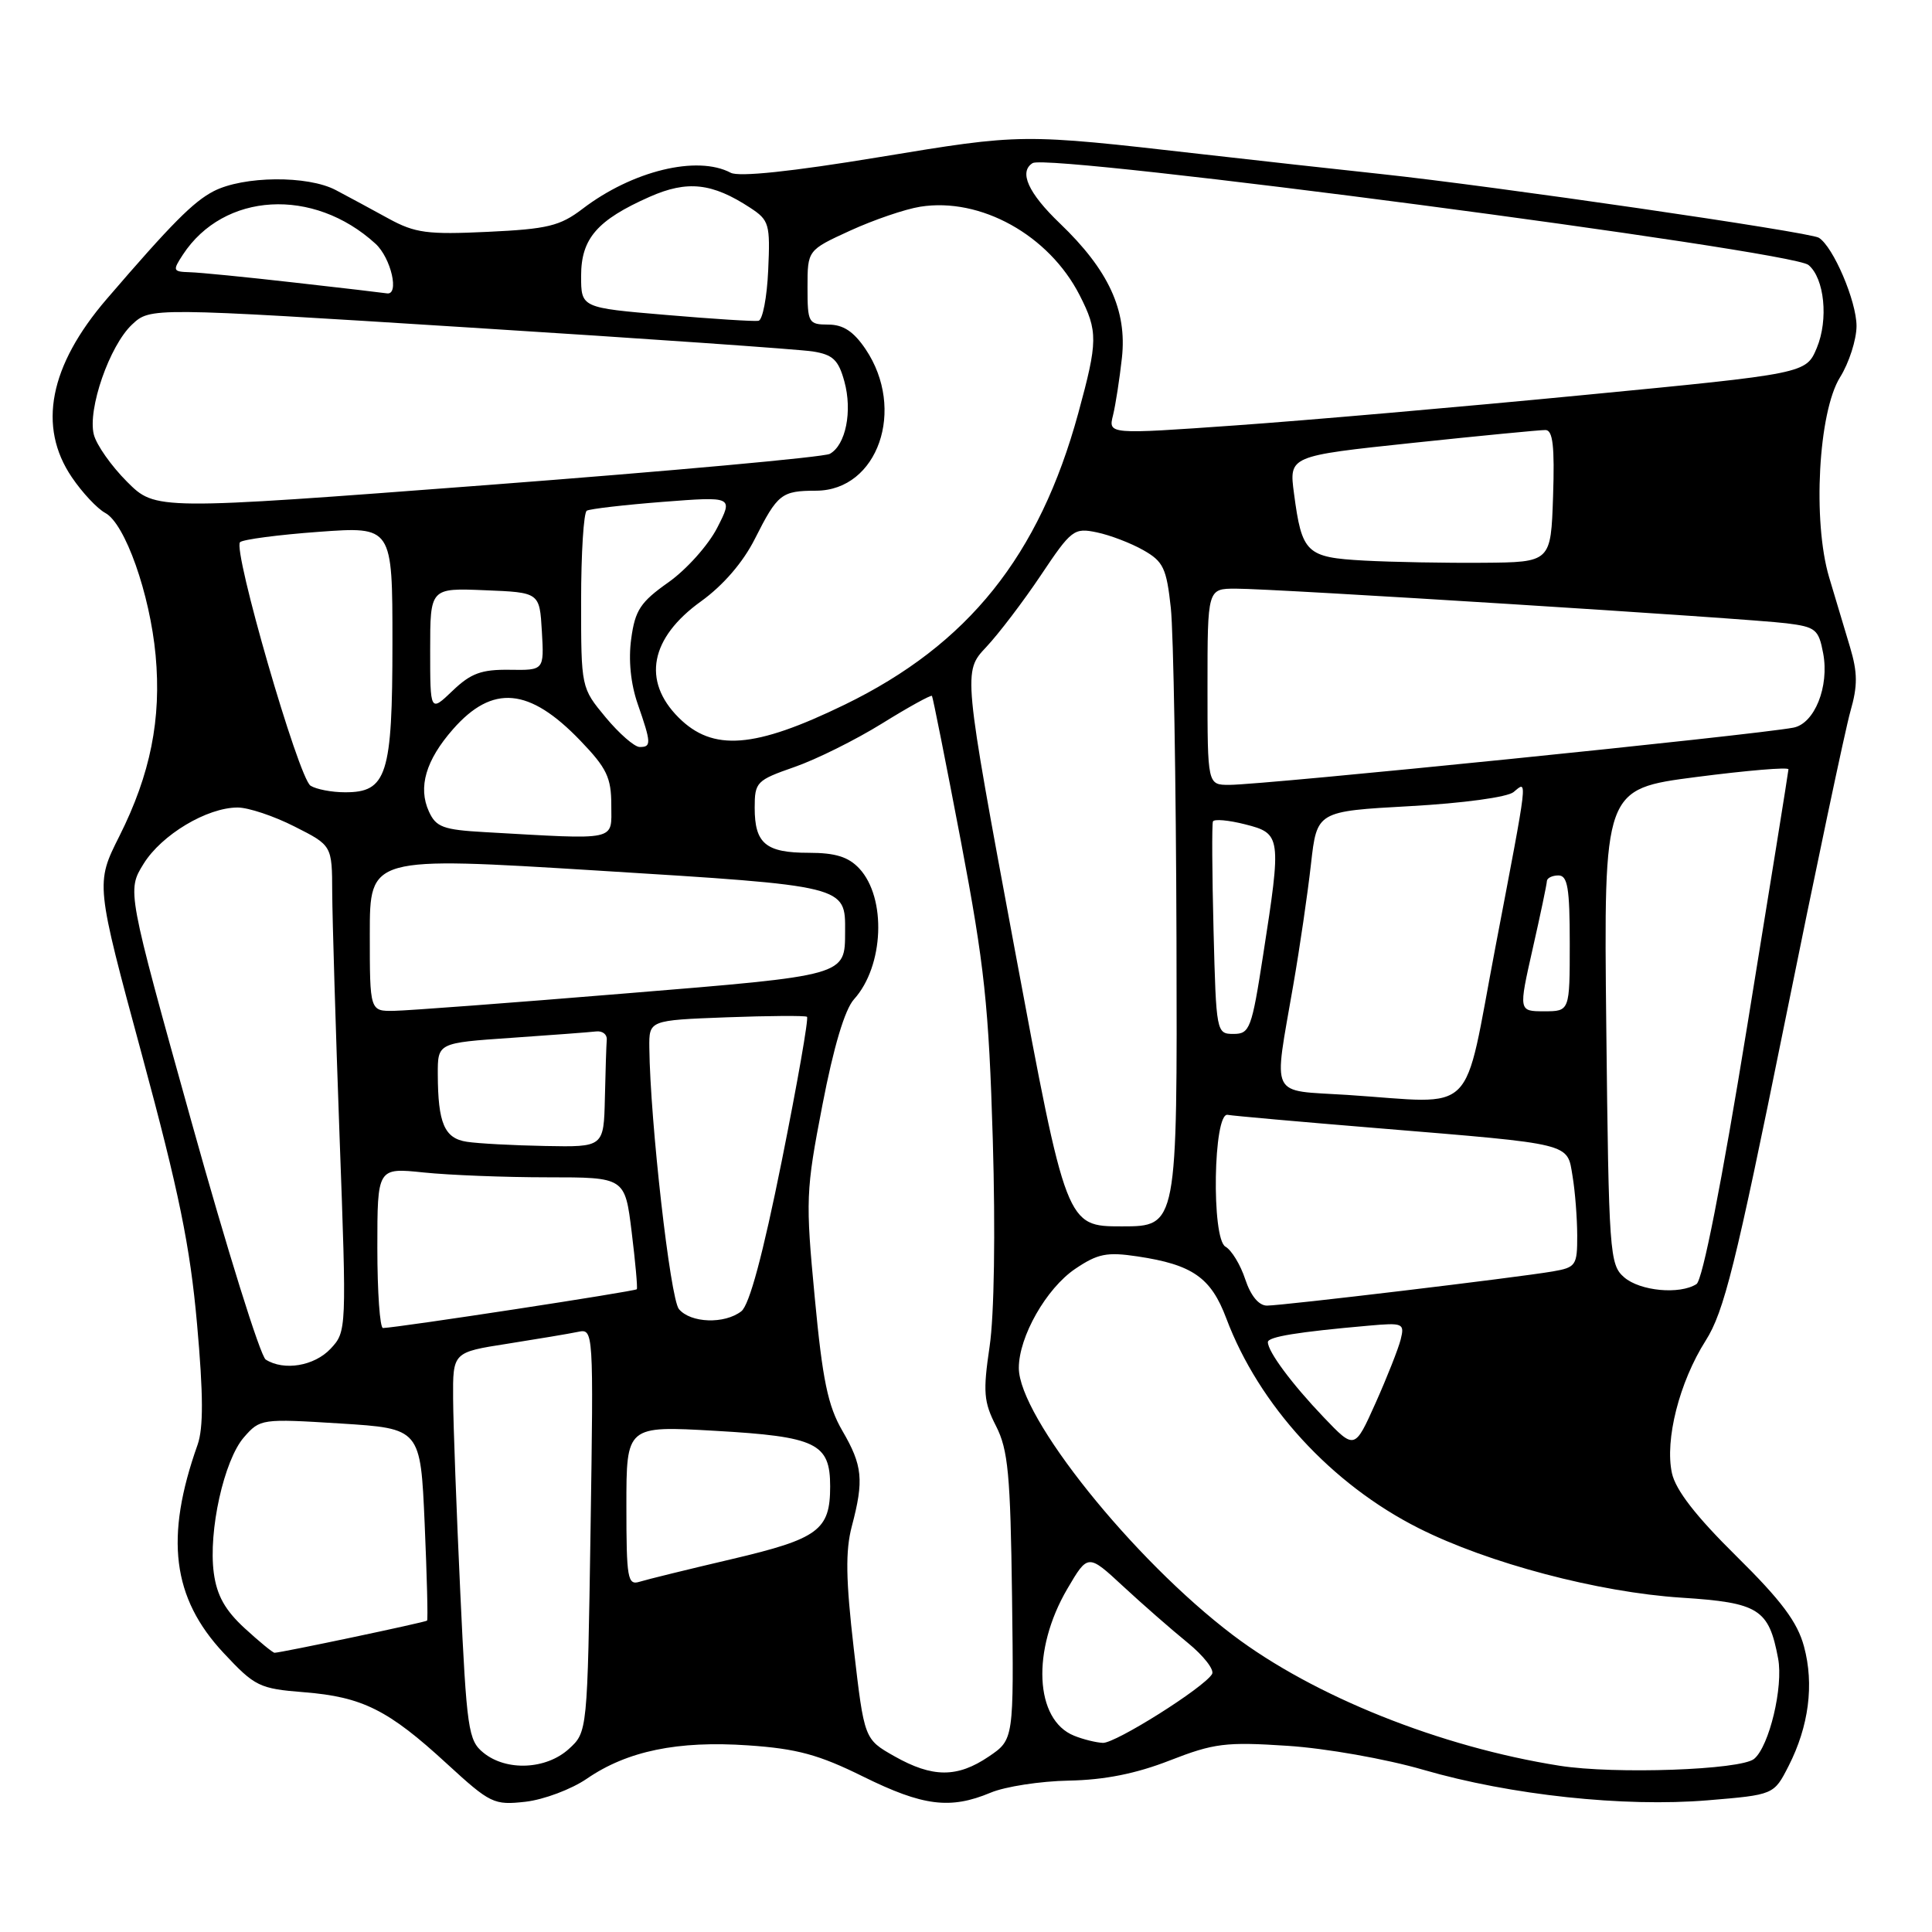 <?xml version="1.0" encoding="UTF-8" standalone="no"?>
<!DOCTYPE svg PUBLIC "-//W3C//DTD SVG 1.1//EN" "http://www.w3.org/Graphics/SVG/1.1/DTD/svg11.dtd" >
<svg xmlns="http://www.w3.org/2000/svg" xmlns:xlink="http://www.w3.org/1999/xlink" version="1.1" viewBox="0 0 256 256">
 <g >
 <path fill="currentColor"
d=" M 77.77 235.68 C 83.12 232.01 89.80 230.63 99.13 231.27 C 105.60 231.71 108.50 232.50 114.38 235.41 C 122.30 239.32 125.90 239.78 131.26 237.54 C 133.18 236.73 137.85 236.01 141.63 235.94 C 146.35 235.85 150.53 235.02 155.00 233.27 C 160.85 230.99 162.41 230.79 170.61 231.33 C 175.69 231.66 183.66 233.07 188.61 234.51 C 200.19 237.87 215.17 239.47 226.28 238.55 C 235.05 237.82 235.05 237.82 237.00 234.00 C 239.68 228.74 240.40 223.20 239.04 218.17 C 238.17 214.93 236.04 212.08 230.08 206.20 C 224.72 200.91 222.04 197.46 221.54 195.20 C 220.58 190.79 222.52 183.14 226.01 177.64 C 228.44 173.82 229.98 167.62 236.42 135.83 C 240.57 115.30 244.52 96.59 245.19 94.25 C 246.16 90.87 246.15 89.13 245.14 85.75 C 244.43 83.41 243.19 79.25 242.37 76.50 C 240.16 69.07 240.94 54.61 243.81 50.00 C 245.01 48.08 245.99 45.02 246.00 43.21 C 246.00 39.91 242.92 32.69 241.00 31.50 C 239.77 30.74 197.89 24.65 183.00 23.06 C 177.22 22.44 166.43 21.25 159.00 20.40 C 135.23 17.69 135.50 17.69 116.50 20.82 C 104.88 22.74 97.90 23.47 96.82 22.89 C 92.38 20.54 83.79 22.63 77.18 27.68 C 74.20 29.95 72.55 30.35 64.63 30.72 C 56.63 31.10 55.00 30.88 51.50 28.97 C 49.30 27.76 46.15 26.06 44.50 25.19 C 40.78 23.22 32.25 23.30 28.30 25.34 C 25.61 26.74 22.74 29.62 14.15 39.61 C 6.54 48.46 4.96 56.53 9.52 63.24 C 10.90 65.28 12.90 67.41 13.95 67.97 C 16.57 69.38 19.86 78.67 20.62 86.83 C 21.40 95.26 19.94 102.58 15.82 110.79 C 12.66 117.07 12.66 117.07 18.81 139.79 C 23.71 157.90 25.19 165.12 26.11 175.44 C 26.95 184.82 26.96 189.22 26.18 191.44 C 21.81 203.73 22.81 211.74 29.63 219.03 C 33.78 223.47 34.36 223.76 40.30 224.23 C 48.03 224.85 51.46 226.57 59.20 233.69 C 64.98 238.99 65.43 239.21 69.64 238.74 C 72.06 238.46 75.72 237.09 77.77 235.68 Z  M 118.51 232.71 C 114.52 230.45 114.52 230.45 113.13 218.47 C 112.07 209.29 112.01 205.51 112.87 202.24 C 114.49 196.12 114.30 194.19 111.62 189.59 C 109.70 186.29 108.99 182.88 107.96 171.94 C 106.73 158.99 106.77 157.82 108.97 146.44 C 110.46 138.71 111.94 133.76 113.16 132.41 C 117.13 128.02 117.49 118.98 113.86 115.08 C 112.42 113.54 110.70 113.00 107.16 113.00 C 101.47 113.00 100.00 111.78 100.00 107.03 C 100.00 103.63 100.24 103.39 105.25 101.64 C 108.14 100.64 113.37 98.04 116.87 95.87 C 120.38 93.69 123.36 92.05 123.49 92.21 C 123.61 92.37 125.34 101.05 127.33 111.50 C 130.45 127.96 131.02 133.24 131.55 151.00 C 131.91 163.24 131.74 174.28 131.13 178.40 C 130.24 184.44 130.34 185.75 131.98 188.96 C 133.58 192.10 133.89 195.35 134.10 211.56 C 134.34 230.50 134.34 230.50 131.02 232.75 C 126.84 235.58 123.57 235.57 118.51 232.71 Z  M 206.65 233.97 C 190.86 231.48 174.05 224.76 163.33 216.63 C 150.10 206.60 135.00 187.75 135.00 181.26 C 135.00 177.12 138.64 170.72 142.47 168.13 C 145.45 166.12 146.66 165.87 150.72 166.48 C 158.01 167.57 160.46 169.28 162.49 174.69 C 166.82 186.20 176.42 196.67 188.00 202.50 C 197.19 207.13 211.79 210.99 222.80 211.70 C 233.06 212.36 234.38 213.19 235.61 219.76 C 236.32 223.51 234.43 231.40 232.43 233.06 C 230.66 234.53 213.95 235.12 206.65 233.97 Z  M 64.06 232.25 C 62.05 230.62 61.84 229.20 60.99 211.00 C 60.49 200.28 60.06 188.73 60.04 185.34 C 60.00 179.18 60.00 179.18 67.25 178.05 C 71.24 177.42 75.44 176.72 76.58 176.48 C 78.65 176.05 78.65 176.14 78.25 202.77 C 77.84 229.50 77.84 229.50 75.37 231.75 C 72.36 234.48 67.10 234.72 64.06 232.25 Z  M 142.32 229.99 C 137.10 227.89 136.67 218.65 141.42 210.54 C 144.16 205.87 144.16 205.87 148.83 210.20 C 151.40 212.58 155.24 215.94 157.37 217.67 C 159.49 219.40 160.95 221.27 160.60 221.83 C 159.47 223.67 147.81 231.00 146.14 230.94 C 145.24 230.90 143.52 230.48 142.32 229.99 Z  M 32.42 215.75 C 29.83 213.37 28.73 211.41 28.33 208.43 C 27.59 202.89 29.68 193.47 32.33 190.44 C 34.46 188.00 34.67 187.97 45.11 188.62 C 55.72 189.29 55.72 189.29 56.27 201.89 C 56.57 208.83 56.72 214.61 56.59 214.74 C 56.37 214.96 37.22 219.00 36.38 219.00 C 36.15 219.00 34.37 217.54 32.42 215.75 Z  M 83.00 199.53 C 83.00 188.92 83.00 188.92 94.75 189.59 C 108.18 190.36 110.00 191.23 110.00 196.96 C 110.00 202.75 108.46 203.89 96.97 206.59 C 91.21 207.94 85.71 209.29 84.75 209.59 C 83.16 210.09 83.00 209.17 83.00 199.53 Z  M 175.40 187.80 C 171.18 183.38 168.00 179.10 168.00 177.84 C 168.00 177.13 171.92 176.49 181.33 175.66 C 185.92 175.25 186.13 175.34 185.60 177.48 C 185.29 178.71 183.79 182.51 182.27 185.91 C 179.50 192.09 179.50 192.09 175.40 187.80 Z  M 35.21 180.15 C 34.50 179.70 30.08 165.54 25.38 148.67 C 16.83 118.01 16.83 118.01 19.02 114.47 C 21.40 110.61 27.43 107.00 31.49 107.00 C 32.91 107.00 36.30 108.13 39.03 109.52 C 44.00 112.03 44.00 112.03 44.02 118.27 C 44.04 121.70 44.47 136.18 44.99 150.47 C 45.94 176.28 45.93 176.44 43.80 178.72 C 41.64 181.01 37.62 181.68 35.21 180.15 Z  M 50.00 165.36 C 50.00 154.72 50.00 154.72 56.15 155.36 C 59.53 155.71 66.91 156.00 72.55 156.00 C 82.81 156.00 82.81 156.00 83.70 163.25 C 84.19 167.24 84.50 170.65 84.38 170.83 C 84.21 171.10 52.87 175.90 50.75 175.97 C 50.34 175.99 50.00 171.21 50.00 165.36 Z  M 89.96 173.46 C 88.81 172.07 86.15 148.61 86.04 138.84 C 86.00 135.19 86.00 135.19 96.25 134.80 C 101.89 134.59 106.70 134.56 106.93 134.73 C 107.17 134.90 105.67 143.46 103.60 153.77 C 101.08 166.30 99.30 172.91 98.23 173.75 C 96.00 175.48 91.51 175.32 89.96 173.46 Z  M 165.00 169.51 C 164.37 167.59 163.19 165.65 162.38 165.19 C 160.50 164.14 160.77 147.36 162.67 147.72 C 163.31 147.85 172.31 148.65 182.67 149.50 C 208.56 151.64 207.64 151.41 208.37 155.84 C 208.71 157.85 208.98 161.39 208.99 163.70 C 209.00 167.67 208.82 167.94 205.75 168.47 C 201.05 169.28 169.93 173.00 167.88 173.00 C 166.80 173.00 165.73 171.71 165.00 169.51 Z  M 215.21 169.25 C 213.28 167.58 213.17 166.11 212.84 136.02 C 212.50 104.55 212.50 104.55 224.75 102.96 C 231.49 102.09 236.99 101.62 236.98 101.94 C 236.97 102.25 234.51 117.54 231.52 135.92 C 228.11 156.89 225.60 169.64 224.79 170.15 C 222.56 171.57 217.31 171.07 215.21 169.25 Z  M 134.45 125.75 C 127.61 89.00 127.61 89.00 130.67 85.75 C 132.35 83.96 135.62 79.66 137.94 76.19 C 141.96 70.18 142.31 69.91 145.33 70.54 C 147.07 70.90 149.85 71.96 151.50 72.90 C 154.15 74.40 154.57 75.29 155.14 80.55 C 155.49 83.82 155.83 103.60 155.89 124.50 C 156.00 162.50 156.00 162.50 148.65 162.50 C 141.30 162.50 141.30 162.50 134.45 125.75 Z  M 61.85 151.29 C 58.89 150.84 58.03 148.84 58.01 142.34 C 58.00 138.19 58.00 138.19 67.75 137.52 C 73.11 137.15 78.17 136.77 79.00 136.67 C 79.83 136.58 80.45 137.06 80.40 137.75 C 80.34 138.44 80.23 141.93 80.15 145.50 C 80.00 152.00 80.00 152.00 72.25 151.85 C 67.99 151.77 63.31 151.52 61.85 151.29 Z  M 178.50 145.08 C 168.07 144.41 168.74 145.78 171.37 130.50 C 172.23 125.55 173.28 118.35 173.71 114.50 C 174.50 107.50 174.50 107.50 186.81 106.82 C 193.87 106.43 199.74 105.63 200.56 104.95 C 202.44 103.39 202.55 102.44 198.15 125.50 C 193.78 148.40 195.97 146.22 178.50 145.08 Z  M 160.80 123.25 C 160.61 115.69 160.57 109.21 160.72 108.85 C 160.87 108.50 162.79 108.67 164.99 109.23 C 169.77 110.44 169.82 110.83 167.37 126.56 C 165.86 136.31 165.60 137.00 163.45 137.00 C 161.18 137.00 161.15 136.82 160.80 123.25 Z  M 49.00 123.75 C 49.00 113.49 49.00 113.49 79.25 115.36 C 112.23 117.40 112.02 117.35 111.98 123.44 C 111.96 129.32 112.27 129.23 82.82 131.64 C 67.79 132.88 54.04 133.91 52.25 133.94 C 49.00 134.00 49.00 134.00 49.00 123.75 Z  M 203.08 125.75 C 204.11 121.21 204.96 117.16 204.97 116.75 C 204.99 116.34 205.68 116.00 206.50 116.00 C 207.72 116.00 208.00 117.67 208.00 125.00 C 208.00 134.00 208.00 134.00 204.61 134.00 C 201.22 134.00 201.22 134.00 203.08 125.75 Z  M 64.21 110.26 C 58.72 109.95 57.77 109.60 56.83 107.52 C 55.37 104.32 56.42 100.73 60.02 96.63 C 65.26 90.66 70.13 91.09 76.90 98.14 C 80.40 101.78 81.00 103.03 81.00 106.70 C 81.00 111.50 82.08 111.27 64.21 110.26 Z  M 41.15 104.11 C 39.56 103.11 30.80 72.81 31.81 71.84 C 32.19 71.48 36.89 70.86 42.25 70.47 C 52.00 69.76 52.00 69.76 52.00 85.16 C 52.00 102.71 51.27 105.01 45.69 104.98 C 43.94 104.98 41.89 104.58 41.15 104.11 Z  M 160.00 91.00 C 160.00 78.00 160.00 78.00 163.75 78.00 C 168.84 77.99 231.44 81.93 236.72 82.59 C 240.59 83.07 240.98 83.39 241.58 86.57 C 242.41 90.98 240.43 95.90 237.62 96.42 C 232.31 97.42 167.44 104.00 162.89 104.00 C 160.00 104.00 160.00 104.00 160.00 91.00 Z  M 80.25 95.05 C 77.00 91.13 77.00 91.13 77.00 79.63 C 77.00 73.30 77.34 67.92 77.75 67.67 C 78.16 67.43 82.70 66.90 87.83 66.50 C 97.16 65.78 97.16 65.78 95.03 69.94 C 93.86 72.23 90.95 75.48 88.57 77.16 C 84.87 79.77 84.15 80.85 83.64 84.64 C 83.25 87.44 83.57 90.60 84.50 93.28 C 86.30 98.46 86.33 99.00 84.75 98.98 C 84.06 98.97 82.04 97.20 80.25 95.05 Z  M 89.92 95.08 C 85.05 90.21 86.15 84.52 92.89 79.68 C 95.83 77.56 98.46 74.51 100.02 71.41 C 103.04 65.43 103.54 65.03 108.16 65.02 C 116.33 64.98 120.07 54.24 114.69 46.26 C 113.11 43.92 111.73 43.01 109.75 43.01 C 107.12 43.00 107.00 42.78 107.00 38.07 C 107.00 33.15 107.00 33.15 112.65 30.56 C 115.75 29.14 119.93 27.71 121.94 27.39 C 129.93 26.12 138.99 31.15 143.06 39.12 C 145.50 43.90 145.48 45.21 142.88 54.74 C 137.70 73.67 128.30 85.40 111.93 93.37 C 99.97 99.18 94.46 99.61 89.92 95.08 Z  M 57.00 86.14 C 57.00 77.91 57.00 77.91 64.25 78.21 C 71.50 78.50 71.50 78.50 71.80 83.66 C 72.10 88.82 72.10 88.82 67.52 88.75 C 63.80 88.70 62.39 89.21 59.97 91.53 C 57.00 94.37 57.00 94.37 57.00 86.14 Z  M 180.76 74.28 C 173.08 73.86 172.51 73.31 171.46 65.38 C 170.80 60.42 170.80 60.42 187.15 58.69 C 196.14 57.74 204.08 56.97 204.79 56.98 C 205.76 57.00 206.01 59.13 205.79 65.75 C 205.50 74.50 205.50 74.50 196.50 74.57 C 191.55 74.61 184.47 74.48 180.76 74.28 Z  M 16.83 63.83 C 14.75 61.75 12.77 58.94 12.43 57.57 C 11.59 54.22 14.51 45.81 17.49 43.01 C 19.92 40.73 19.92 40.73 62.21 43.40 C 85.47 44.86 105.95 46.29 107.71 46.57 C 110.36 46.99 111.10 47.69 111.88 50.53 C 112.97 54.48 112.07 58.98 109.95 60.14 C 109.15 60.57 88.73 62.43 64.56 64.27 C 20.61 67.61 20.61 67.61 16.83 63.83 Z  M 147.48 55.03 C 147.82 53.64 148.35 50.22 148.66 47.42 C 149.35 41.11 146.90 35.79 140.44 29.60 C 136.24 25.58 134.97 22.76 136.83 21.61 C 138.97 20.28 237.34 33.21 239.63 35.11 C 241.75 36.87 242.30 42.34 240.74 46.09 C 239.31 49.50 239.31 49.50 209.90 52.34 C 193.73 53.91 172.93 55.72 163.68 56.37 C 146.85 57.56 146.85 57.56 147.48 55.03 Z  M 88.25 41.73 C 77.00 40.78 77.00 40.78 77.00 36.56 C 77.00 31.61 79.12 29.16 86.10 26.07 C 91.08 23.87 94.37 24.23 99.42 27.54 C 101.92 29.18 102.07 29.69 101.79 35.81 C 101.63 39.40 101.05 42.42 100.50 42.51 C 99.95 42.61 94.44 42.26 88.25 41.73 Z  M 39.00 37.44 C 32.67 36.72 26.43 36.10 25.13 36.07 C 22.90 36.00 22.85 35.86 24.23 33.75 C 29.66 25.46 41.53 24.78 49.75 32.29 C 51.83 34.19 52.96 39.17 51.25 38.87 C 50.84 38.80 45.33 38.15 39.00 37.44 Z "/>
</g>
</svg>